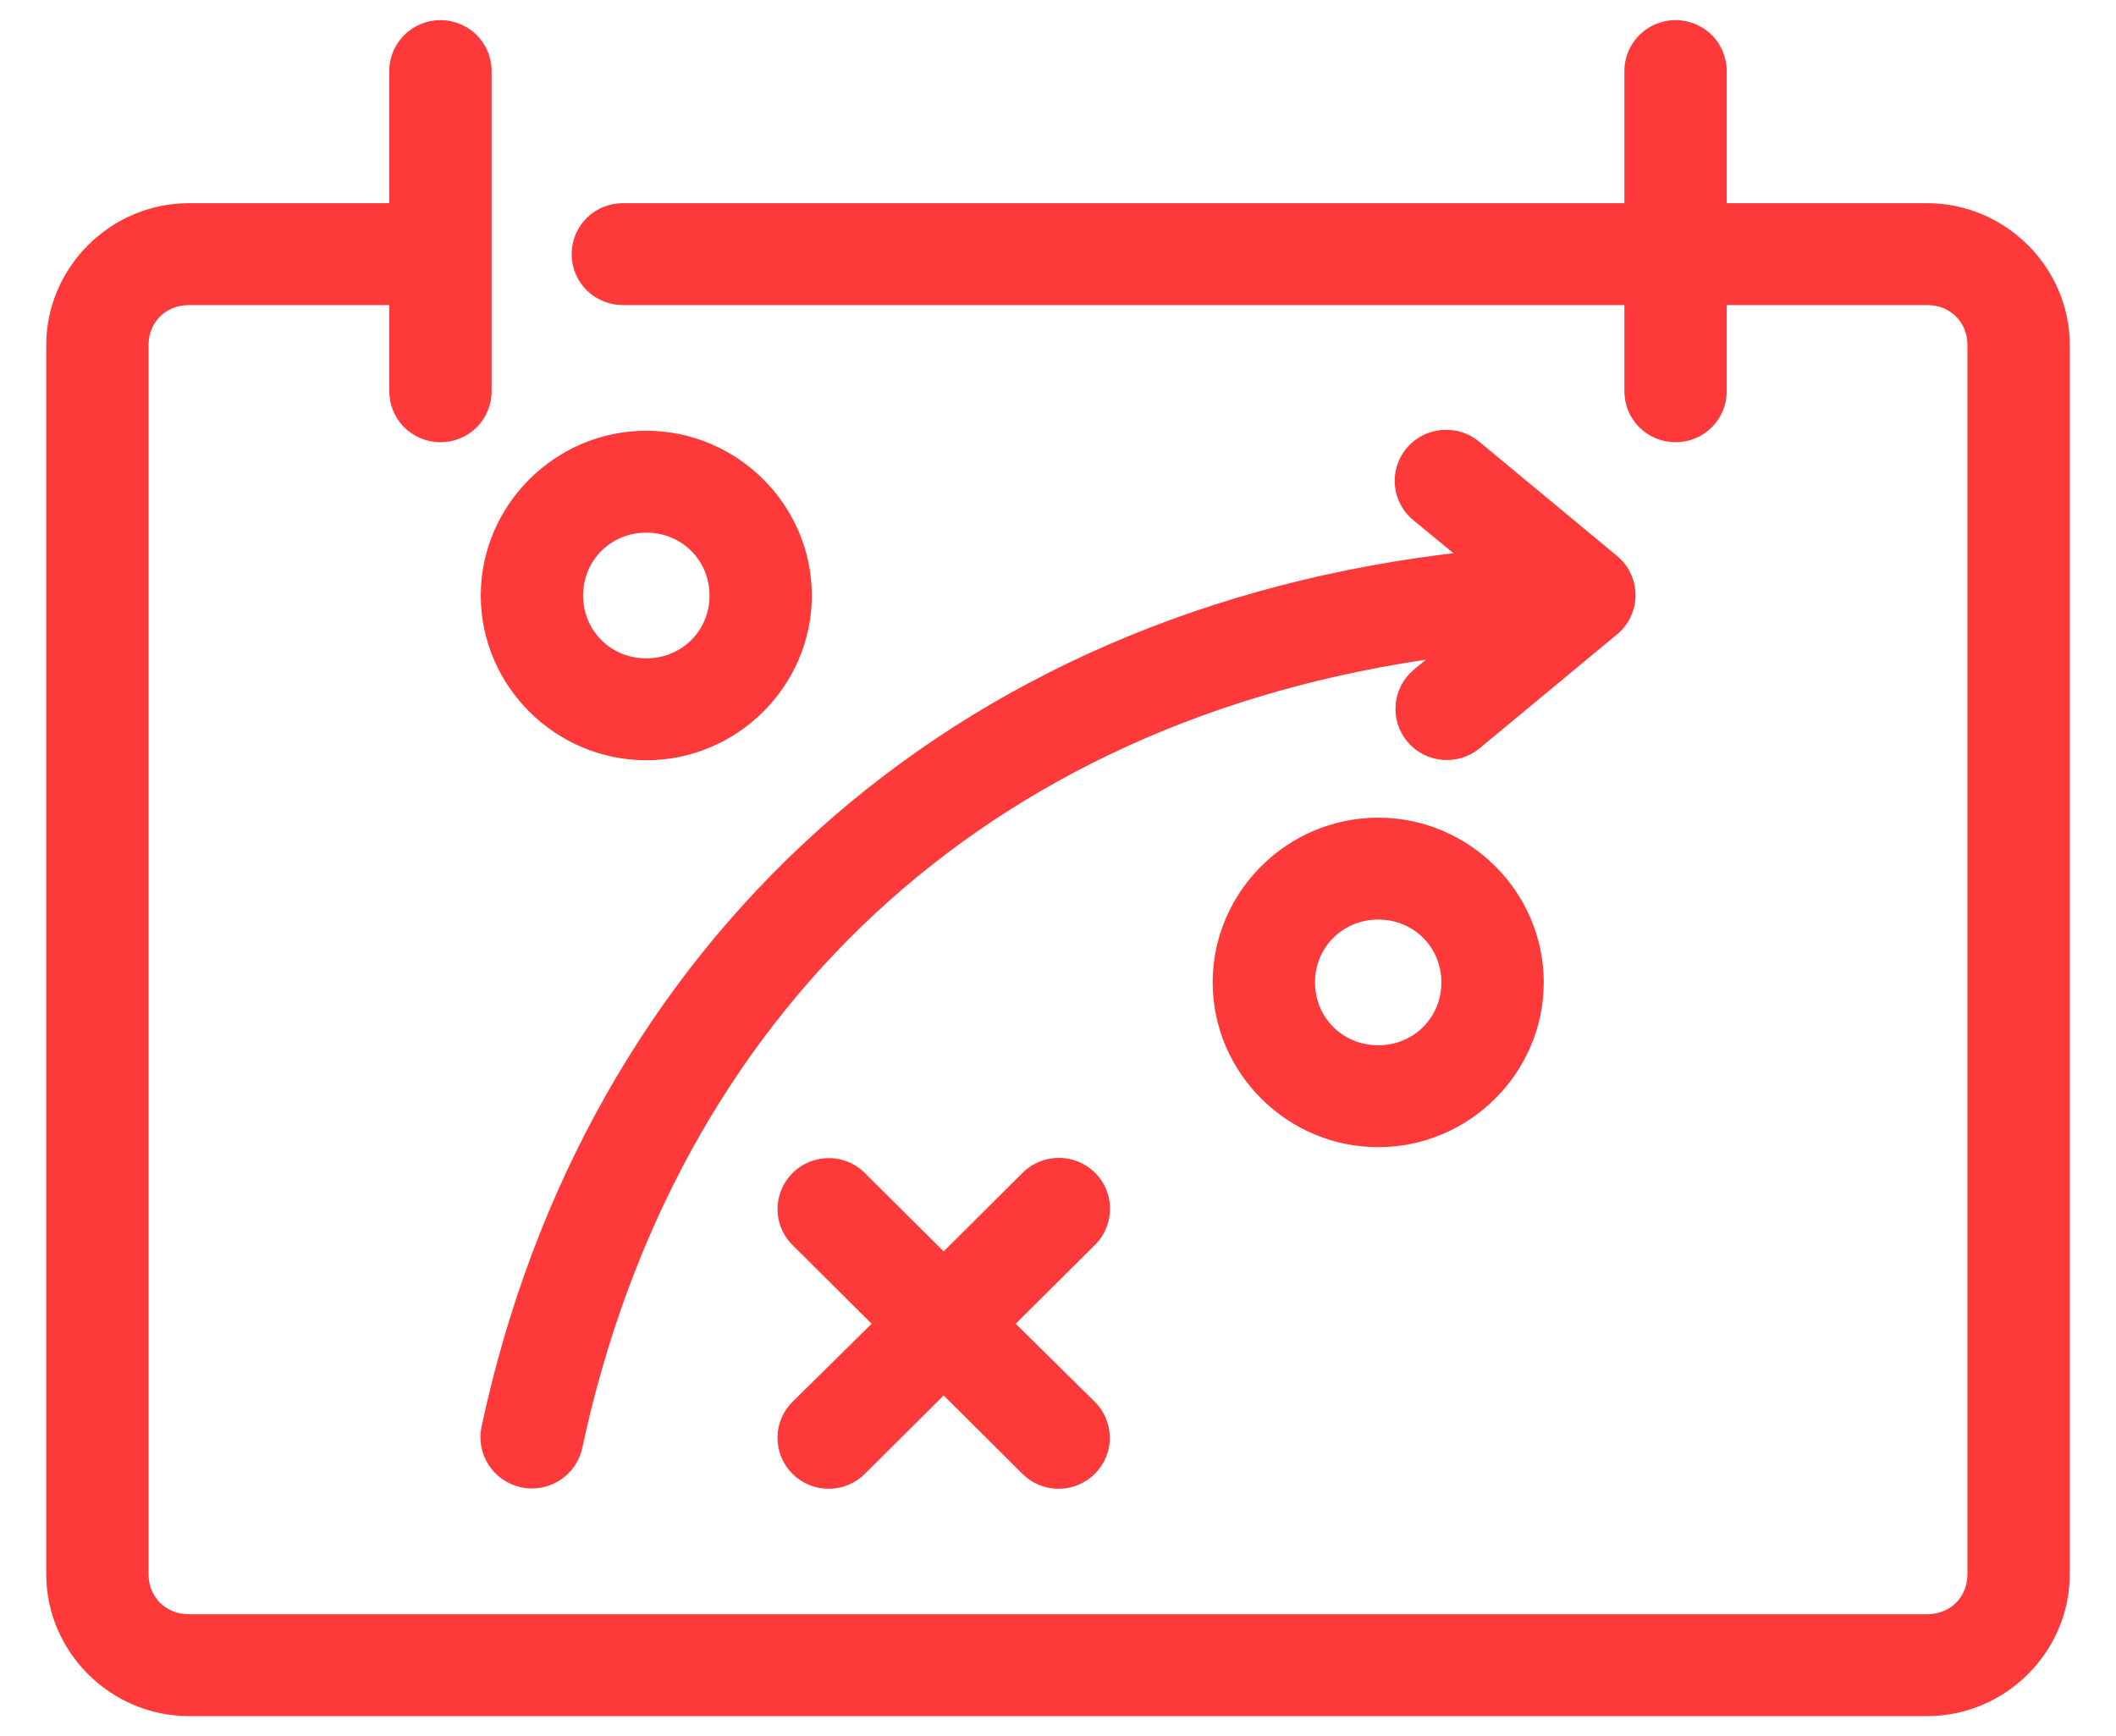 <?xml version="1.0" encoding="UTF-8"?>
<svg width="39px" height="32px" viewBox="0 0 39 32" version="1.1" xmlns="http://www.w3.org/2000/svg" xmlns:xlink="http://www.w3.org/1999/xlink">
    <!-- Generator: Sketch 45.2 (43514) - http://www.bohemiancoding.com/sketch -->
    <title>Page 1</title>
    <desc>Created with Sketch.</desc>
    <defs></defs>
    <g id="Desktop" stroke="none" stroke-width="1" fill="none" fill-rule="evenodd">
        <g id="Partnership" transform="translate(-234, -1259)" stroke="#FE3939" stroke-width="0.2" fill="#FE3939">
            <path d="M242.026,1259.476 C241.591,1259.524 241.265,1259.894 241.275,1260.328 L241.275,1262.845 L237.481,1262.845 C236.094,1262.845 234.952,1263.982 234.952,1265.362 L234.952,1288.012 C234.952,1289.392 236.094,1290.529 237.481,1290.529 L269.519,1290.529 C270.906,1290.529 272.048,1289.392 272.048,1288.012 L272.048,1265.362 C272.048,1263.982 270.906,1262.845 269.519,1262.845 L265.725,1262.845 L265.725,1260.328 C265.73,1260.087 265.631,1259.855 265.452,1259.691 C265.272,1259.529 265.032,1259.45 264.79,1259.476 C264.355,1259.524 264.029,1259.894 264.039,1260.328 L264.039,1262.845 L245.491,1262.845 C245.265,1262.842 245.048,1262.928 244.886,1263.086 C244.726,1263.245 244.636,1263.459 244.636,1263.684 C244.636,1263.908 244.726,1264.123 244.886,1264.282 C245.048,1264.439 245.265,1264.526 245.491,1264.523 L264.039,1264.523 L264.039,1266.2 C264.036,1266.425 264.123,1266.641 264.281,1266.802 C264.441,1266.961 264.656,1267.051 264.882,1267.051 C265.108,1267.051 265.323,1266.961 265.483,1266.802 C265.641,1266.641 265.728,1266.425 265.725,1266.2 L265.725,1264.523 L269.519,1264.523 C270.002,1264.523 270.362,1264.882 270.362,1265.362 L270.362,1288.012 C270.362,1288.492 270.002,1288.851 269.519,1288.851 L237.481,1288.851 C236.999,1288.851 236.638,1288.492 236.638,1288.012 L236.638,1265.362 C236.638,1264.882 236.999,1264.523 237.481,1264.523 L241.275,1264.523 L241.275,1266.2 C241.272,1266.425 241.359,1266.641 241.517,1266.802 C241.677,1266.961 241.893,1267.051 242.118,1267.051 C242.344,1267.051 242.559,1266.961 242.719,1266.802 C242.877,1266.641 242.965,1266.425 242.961,1266.2 L242.961,1260.328 C242.966,1260.087 242.867,1259.855 242.688,1259.691 C242.508,1259.529 242.268,1259.45 242.026,1259.476 L242.026,1259.476 Z M260.574,1267.026 C260.23,1267.057 259.939,1267.293 259.841,1267.623 C259.743,1267.952 259.855,1268.308 260.126,1268.521 L261.035,1269.268 C251.517,1270.308 244.858,1276.508 242.974,1285.312 C242.875,1285.767 243.169,1286.216 243.626,1286.315 C244.084,1286.413 244.535,1286.121 244.634,1285.666 C246.345,1277.67 252.061,1272.15 260.613,1271.011 L260.126,1271.417 C259.765,1271.714 259.716,1272.245 260.014,1272.603 C260.312,1272.962 260.846,1273.011 261.206,1272.715 L263.736,1270.618 C263.932,1270.459 264.044,1270.219 264.044,1269.969 C264.044,1269.718 263.932,1269.479 263.736,1269.32 L261.206,1267.223 C261.032,1267.074 260.803,1267.003 260.574,1267.026 L260.574,1267.026 Z M245.912,1267.039 C244.292,1267.039 242.961,1268.363 242.961,1269.976 C242.961,1271.588 244.292,1272.912 245.912,1272.912 C247.532,1272.912 248.863,1271.588 248.863,1269.976 C248.863,1268.363 247.532,1267.039 245.912,1267.039 Z M245.912,1268.717 C246.62,1268.717 247.177,1269.271 247.177,1269.976 C247.177,1270.68 246.62,1271.234 245.912,1271.234 C245.204,1271.234 244.647,1270.68 244.647,1269.976 C244.647,1269.271 245.204,1268.717 245.912,1268.717 Z M259.402,1274.17 C257.781,1274.17 256.451,1275.494 256.451,1277.106 C256.451,1278.719 257.781,1280.043 259.402,1280.043 C261.022,1280.043 262.353,1278.719 262.353,1277.106 C262.353,1275.494 261.022,1274.17 259.402,1274.17 Z M259.402,1275.848 C260.11,1275.848 260.666,1276.402 260.666,1277.106 C260.666,1277.811 260.11,1278.365 259.402,1278.365 C258.694,1278.365 258.137,1277.811 258.137,1277.106 C258.137,1276.402 258.694,1275.848 259.402,1275.848 Z M249.192,1280.449 C248.865,1280.48 248.585,1280.7 248.478,1281.009 C248.369,1281.321 248.453,1281.665 248.692,1281.891 L250.207,1283.398 L248.692,1284.893 C248.527,1285.048 248.433,1285.263 248.43,1285.487 C248.427,1285.713 248.514,1285.93 248.674,1286.09 C248.833,1286.251 249.051,1286.341 249.276,1286.339 C249.503,1286.339 249.719,1286.248 249.877,1286.085 L251.392,1284.578 L252.907,1286.085 C253.065,1286.248 253.281,1286.339 253.508,1286.339 C253.734,1286.341 253.951,1286.251 254.111,1286.09 C254.271,1285.93 254.358,1285.713 254.355,1285.487 C254.351,1285.263 254.258,1285.048 254.093,1284.893 L252.578,1283.398 L254.093,1281.891 C254.361,1281.64 254.435,1281.245 254.276,1280.914 C254.116,1280.585 253.759,1280.397 253.395,1280.449 C253.209,1280.475 253.037,1280.564 252.907,1280.698 L251.392,1282.205 L249.877,1280.698 C249.699,1280.516 249.448,1280.424 249.192,1280.449 L249.192,1280.449 Z" id="Page-1"></path>
        </g>
    </g>
</svg>